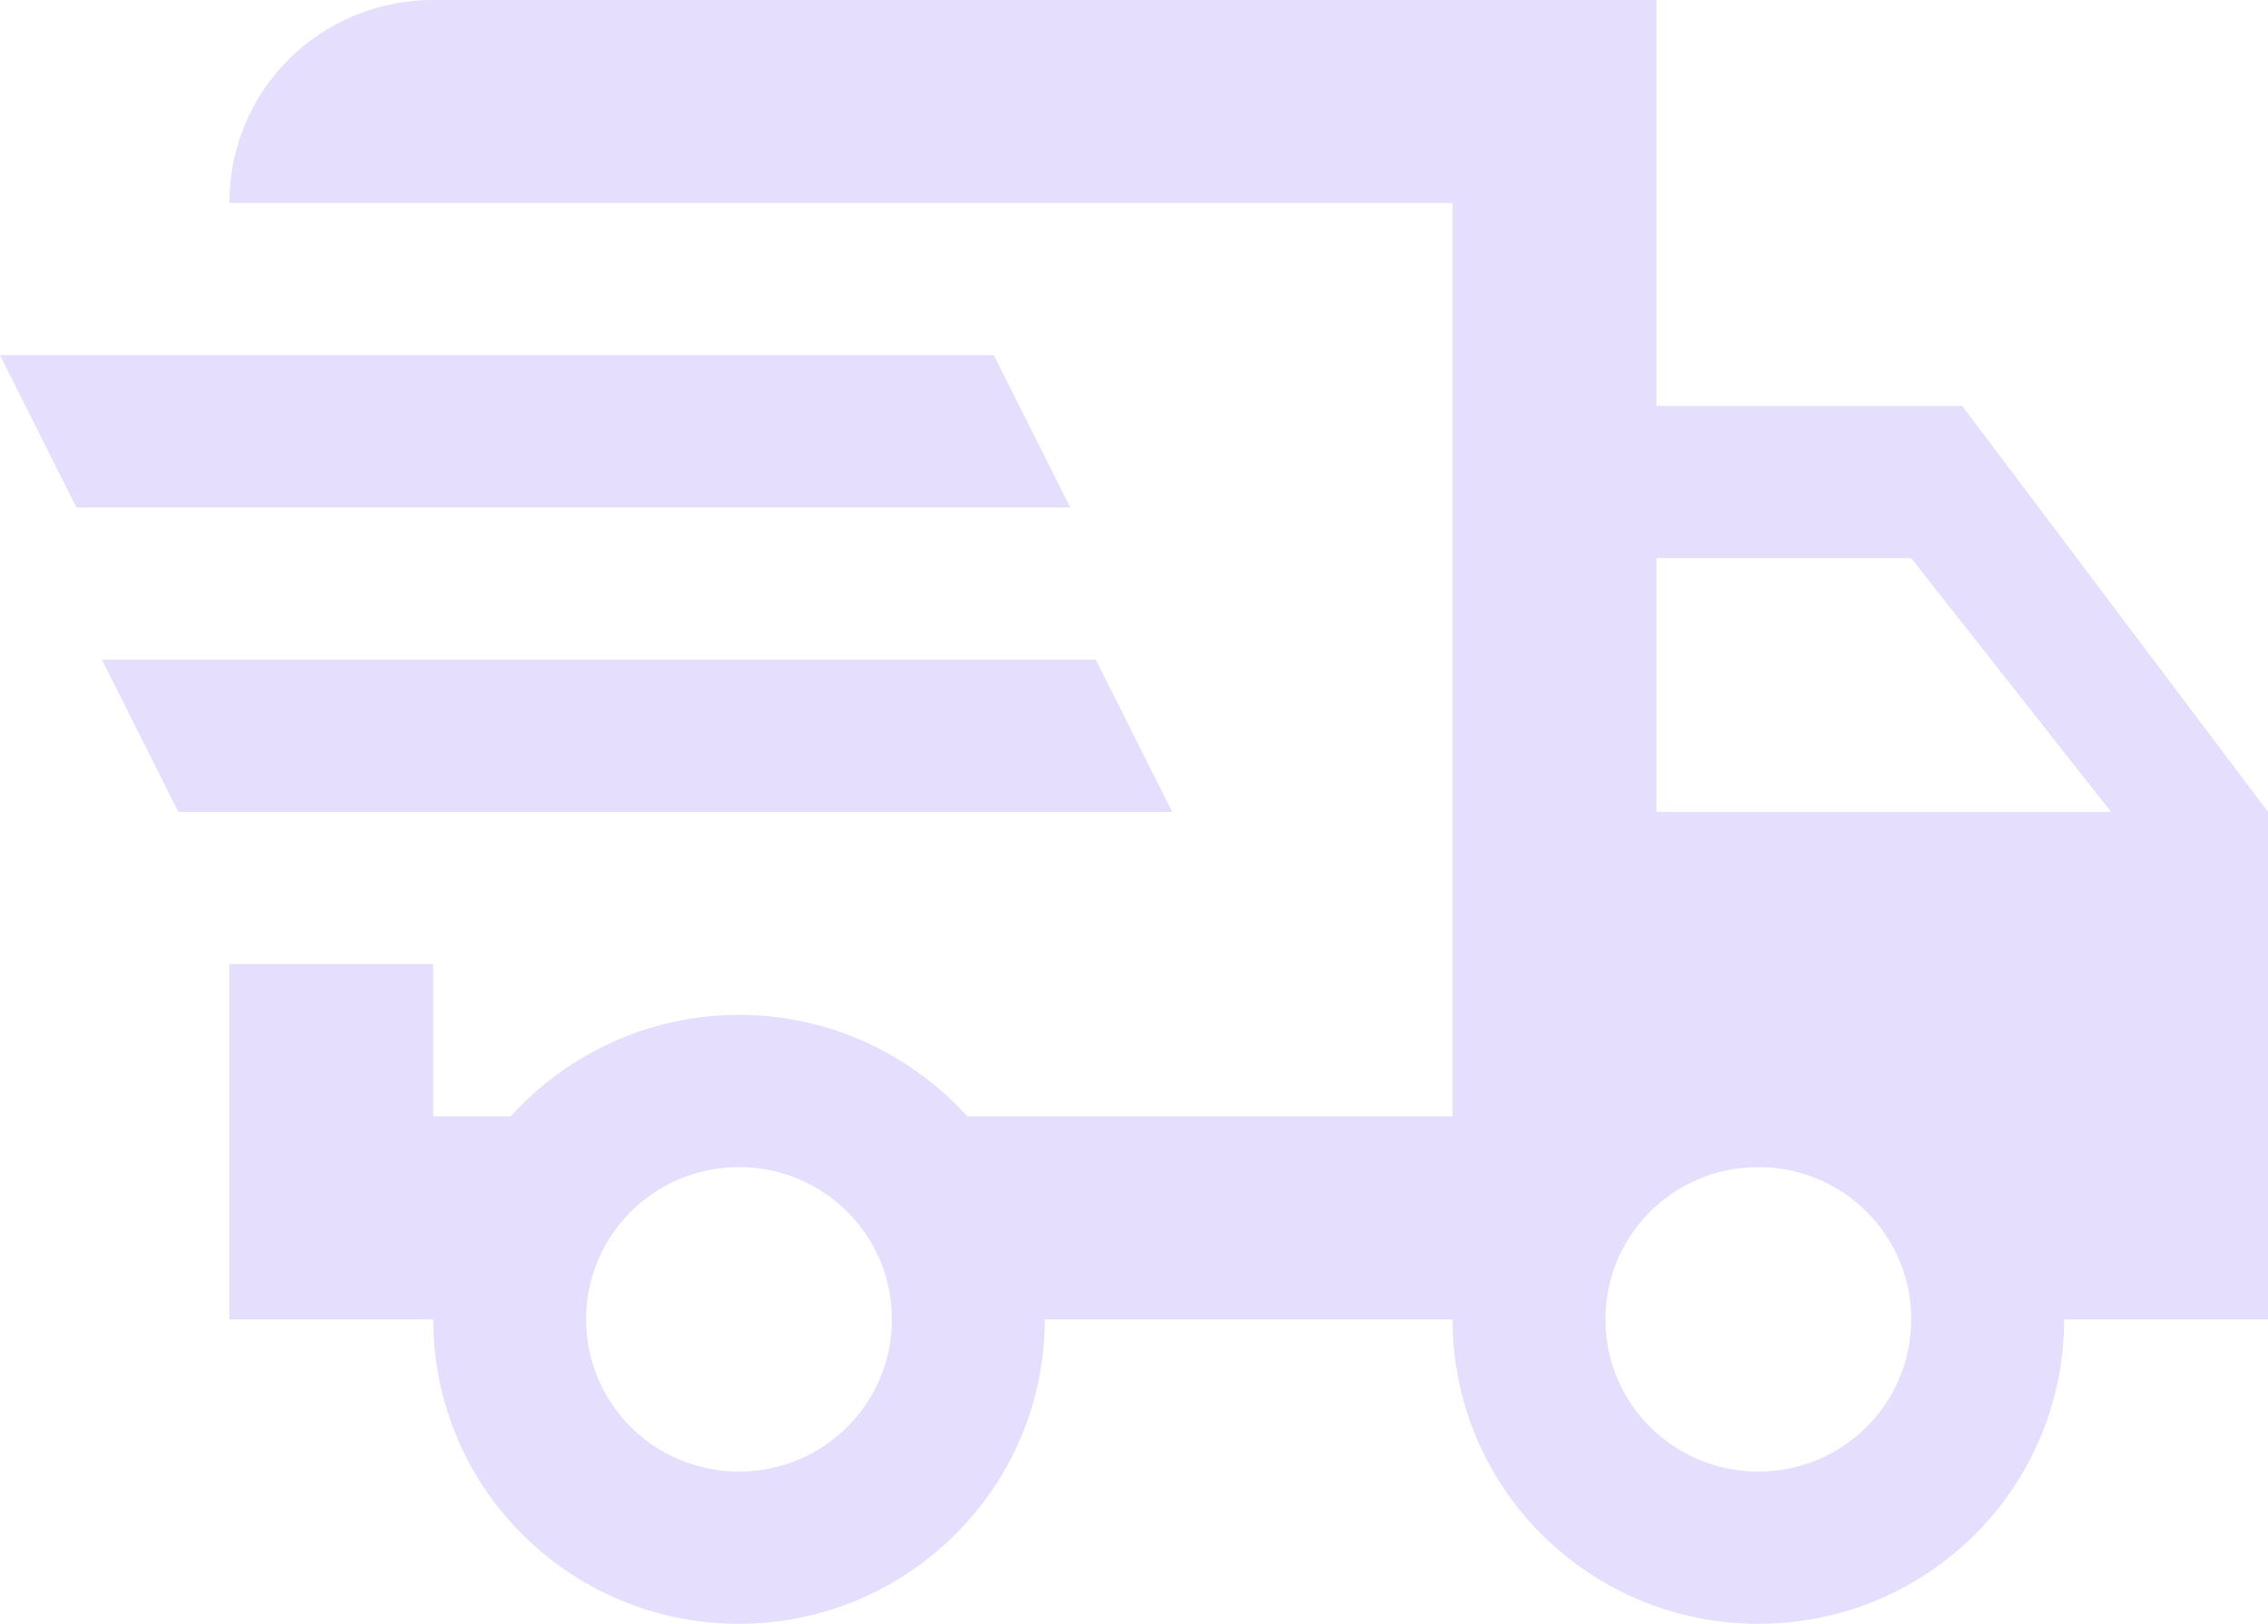 <svg width="88" height="63" viewBox="0 0 88 63" fill="none" xmlns="http://www.w3.org/2000/svg">
<path d="M0 13.781H38.562L41.528 19.688H2.966L0 13.781ZM3.955 25.594H42.517L45.483 31.5H6.921L3.955 25.594ZM68.225 57.094C71.507 57.094 74.157 54.456 74.157 51.188C74.157 47.919 71.507 45.281 68.225 45.281C64.942 45.281 62.292 47.919 62.292 51.188C62.292 54.456 64.942 57.094 68.225 57.094ZM74.157 21.656H64.27V31.5H81.909L74.157 21.656ZM28.674 57.094C31.957 57.094 34.607 54.456 34.607 51.188C34.607 47.919 31.957 45.281 28.674 45.281C25.392 45.281 22.742 47.919 22.742 51.188C22.742 54.456 25.392 57.094 28.674 57.094ZM76.135 15.75L88 31.5V51.188H80.09C80.09 57.724 74.79 63 68.225 63C61.659 63 56.36 57.724 56.36 51.188H40.539C40.539 57.724 35.2 63 28.674 63C22.109 63 16.809 57.724 16.809 51.188H8.899V37.406H16.809V43.312H19.815C21.99 40.911 25.154 39.375 28.674 39.375C32.194 39.375 35.358 40.911 37.533 43.312H56.36V7.875H8.899C8.899 3.504 12.419 0 16.809 0H64.27V15.75H76.135Z" fill="#E5DEFC"/>
</svg>
